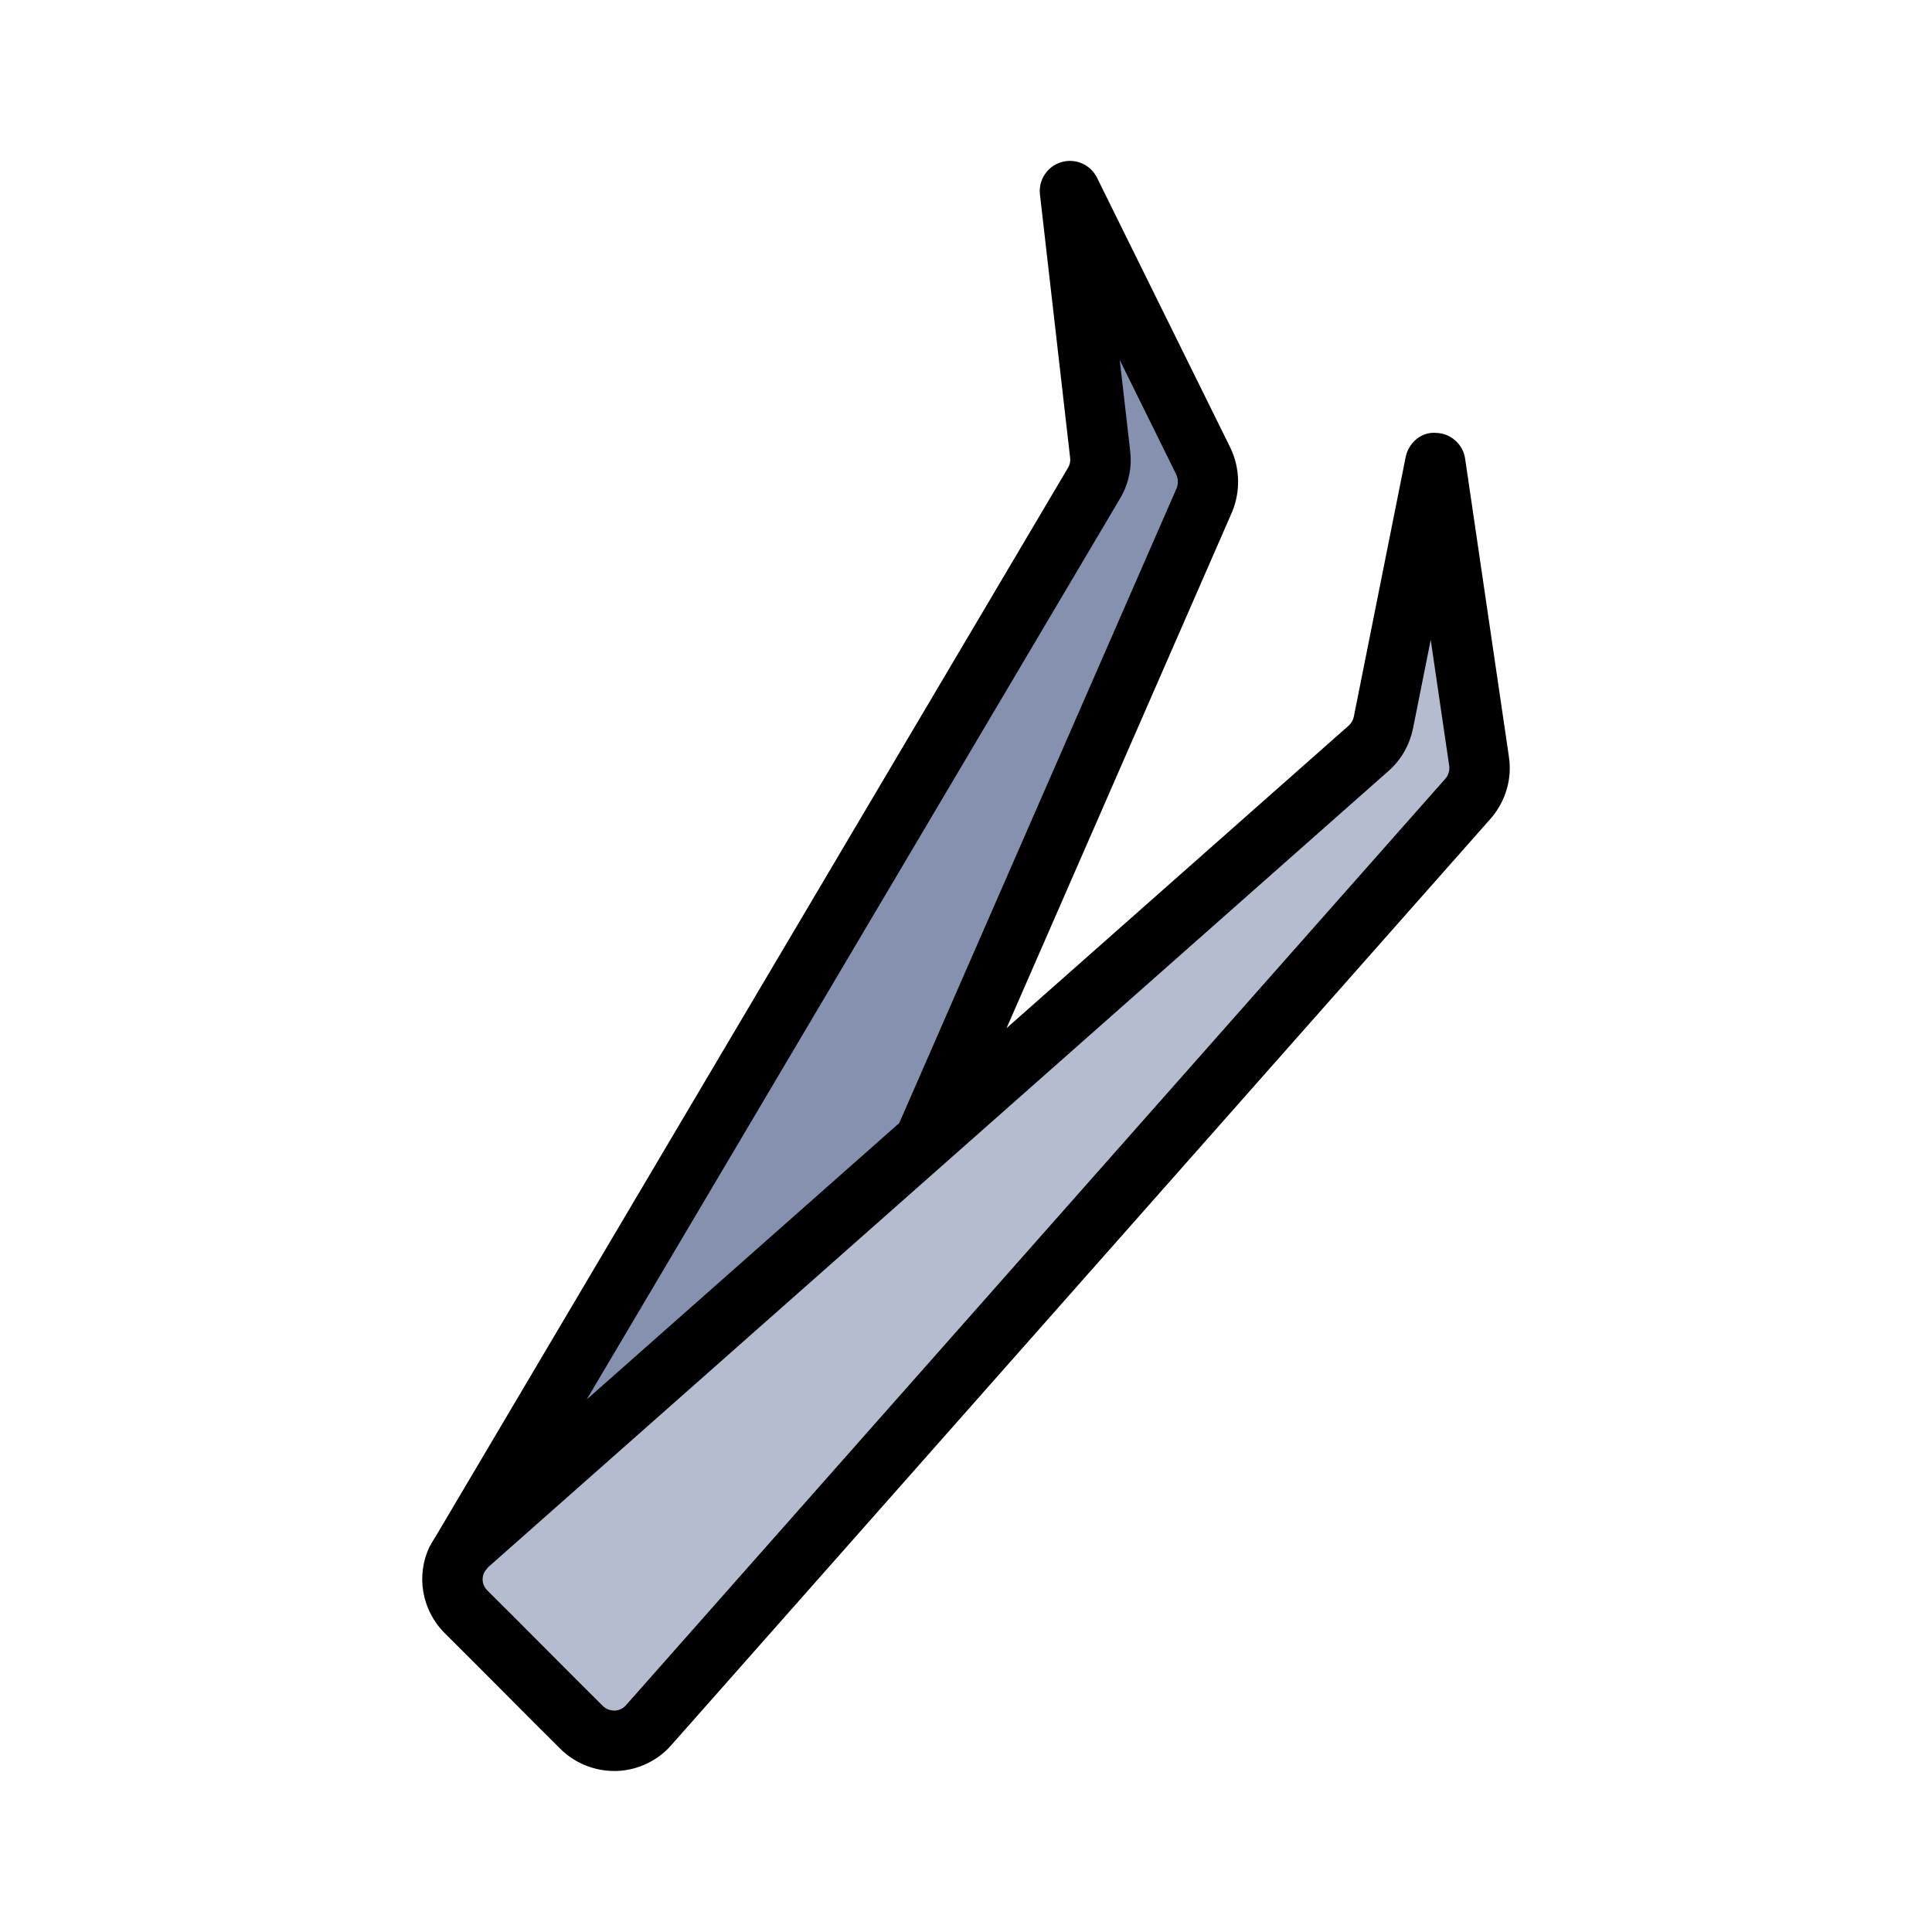 <svg id="Fill" viewBox="0 0 64 64" xmlns="http://www.w3.org/2000/svg"><g><path d="m48.994 25.21c.07.45-.07.9-.36 1.24l-27.15 30.7c-.58.66-1.6.69-2.22.07-.96-.95-2.87-2.88-3.83-3.83-.47-.47-.57-1.17-.3-1.73l.15-.24c.06-.09.14-.18.22-.25l15.11-13.36 14.72-13.02c.25-.22.42-.51.49-.84l1.72-8.61z" fill="#b6bccf"/><path d="m39.864 15.28c.19.4.2.87.03 1.29l-9.28 21.24-15.11 13.36c-.08.07-.16.16-.22.25l20.96-35.42c.17-.28.24-.62.2-.95l-1-8.72z" fill="#8691b0"/></g><path d="m49.984 25.064-1.45-9.87c-.07-.481-.478-.842-.964-.854-.485-.042-.91.326-1.006.804l-1.717 8.598c-.025.119-.084.219-.175.299l-11.328 10.017 7.477-17.113c.275-.68.256-1.443-.061-2.108l-4.42-8.95c-.215-.436-.712-.653-1.179-.517-.467.138-.767.59-.711 1.073l1 8.727c.014.108-.01.225-.067.32l-20.948 35.402-.149.24c-.007.011-.007.024-.013.035-.012.02-.027.037-.038.058-.464.96-.266 2.114.497 2.876.483.478 1.207 1.205 1.93 1.93.713.715 1.423 1.428 1.896 1.897.473.472 1.119.738 1.786.738h.081c.693-.022 1.354-.334 1.809-.852l27.162-30.714c.486-.57.7-1.315.588-2.034zm-12.885-8.545c.286-.47.406-1.035.339-1.583l-.345-3.01 1.868 3.784c.07.146.072.323.018.46l-9.19 21.033-10.353 9.156 17.663-29.839zm10.787 9.269-27.152 30.702c-.129.146-.29.173-.374.176-.085-.002-.249-.014-.392-.156-.474-.469-1.181-1.179-1.891-1.891-.726-.729-1.454-1.459-1.936-1.936-.176-.176-.183-.41-.111-.572l.055-.092c.028-.032.057-.064.081-.1l15.125-13.376c.006-.005.012-.01.018-.016l14.686-12.987c.413-.364.691-.841.81-1.395l.589-2.949.612 4.167c.023.151-.024.311-.12.423z"/></svg>